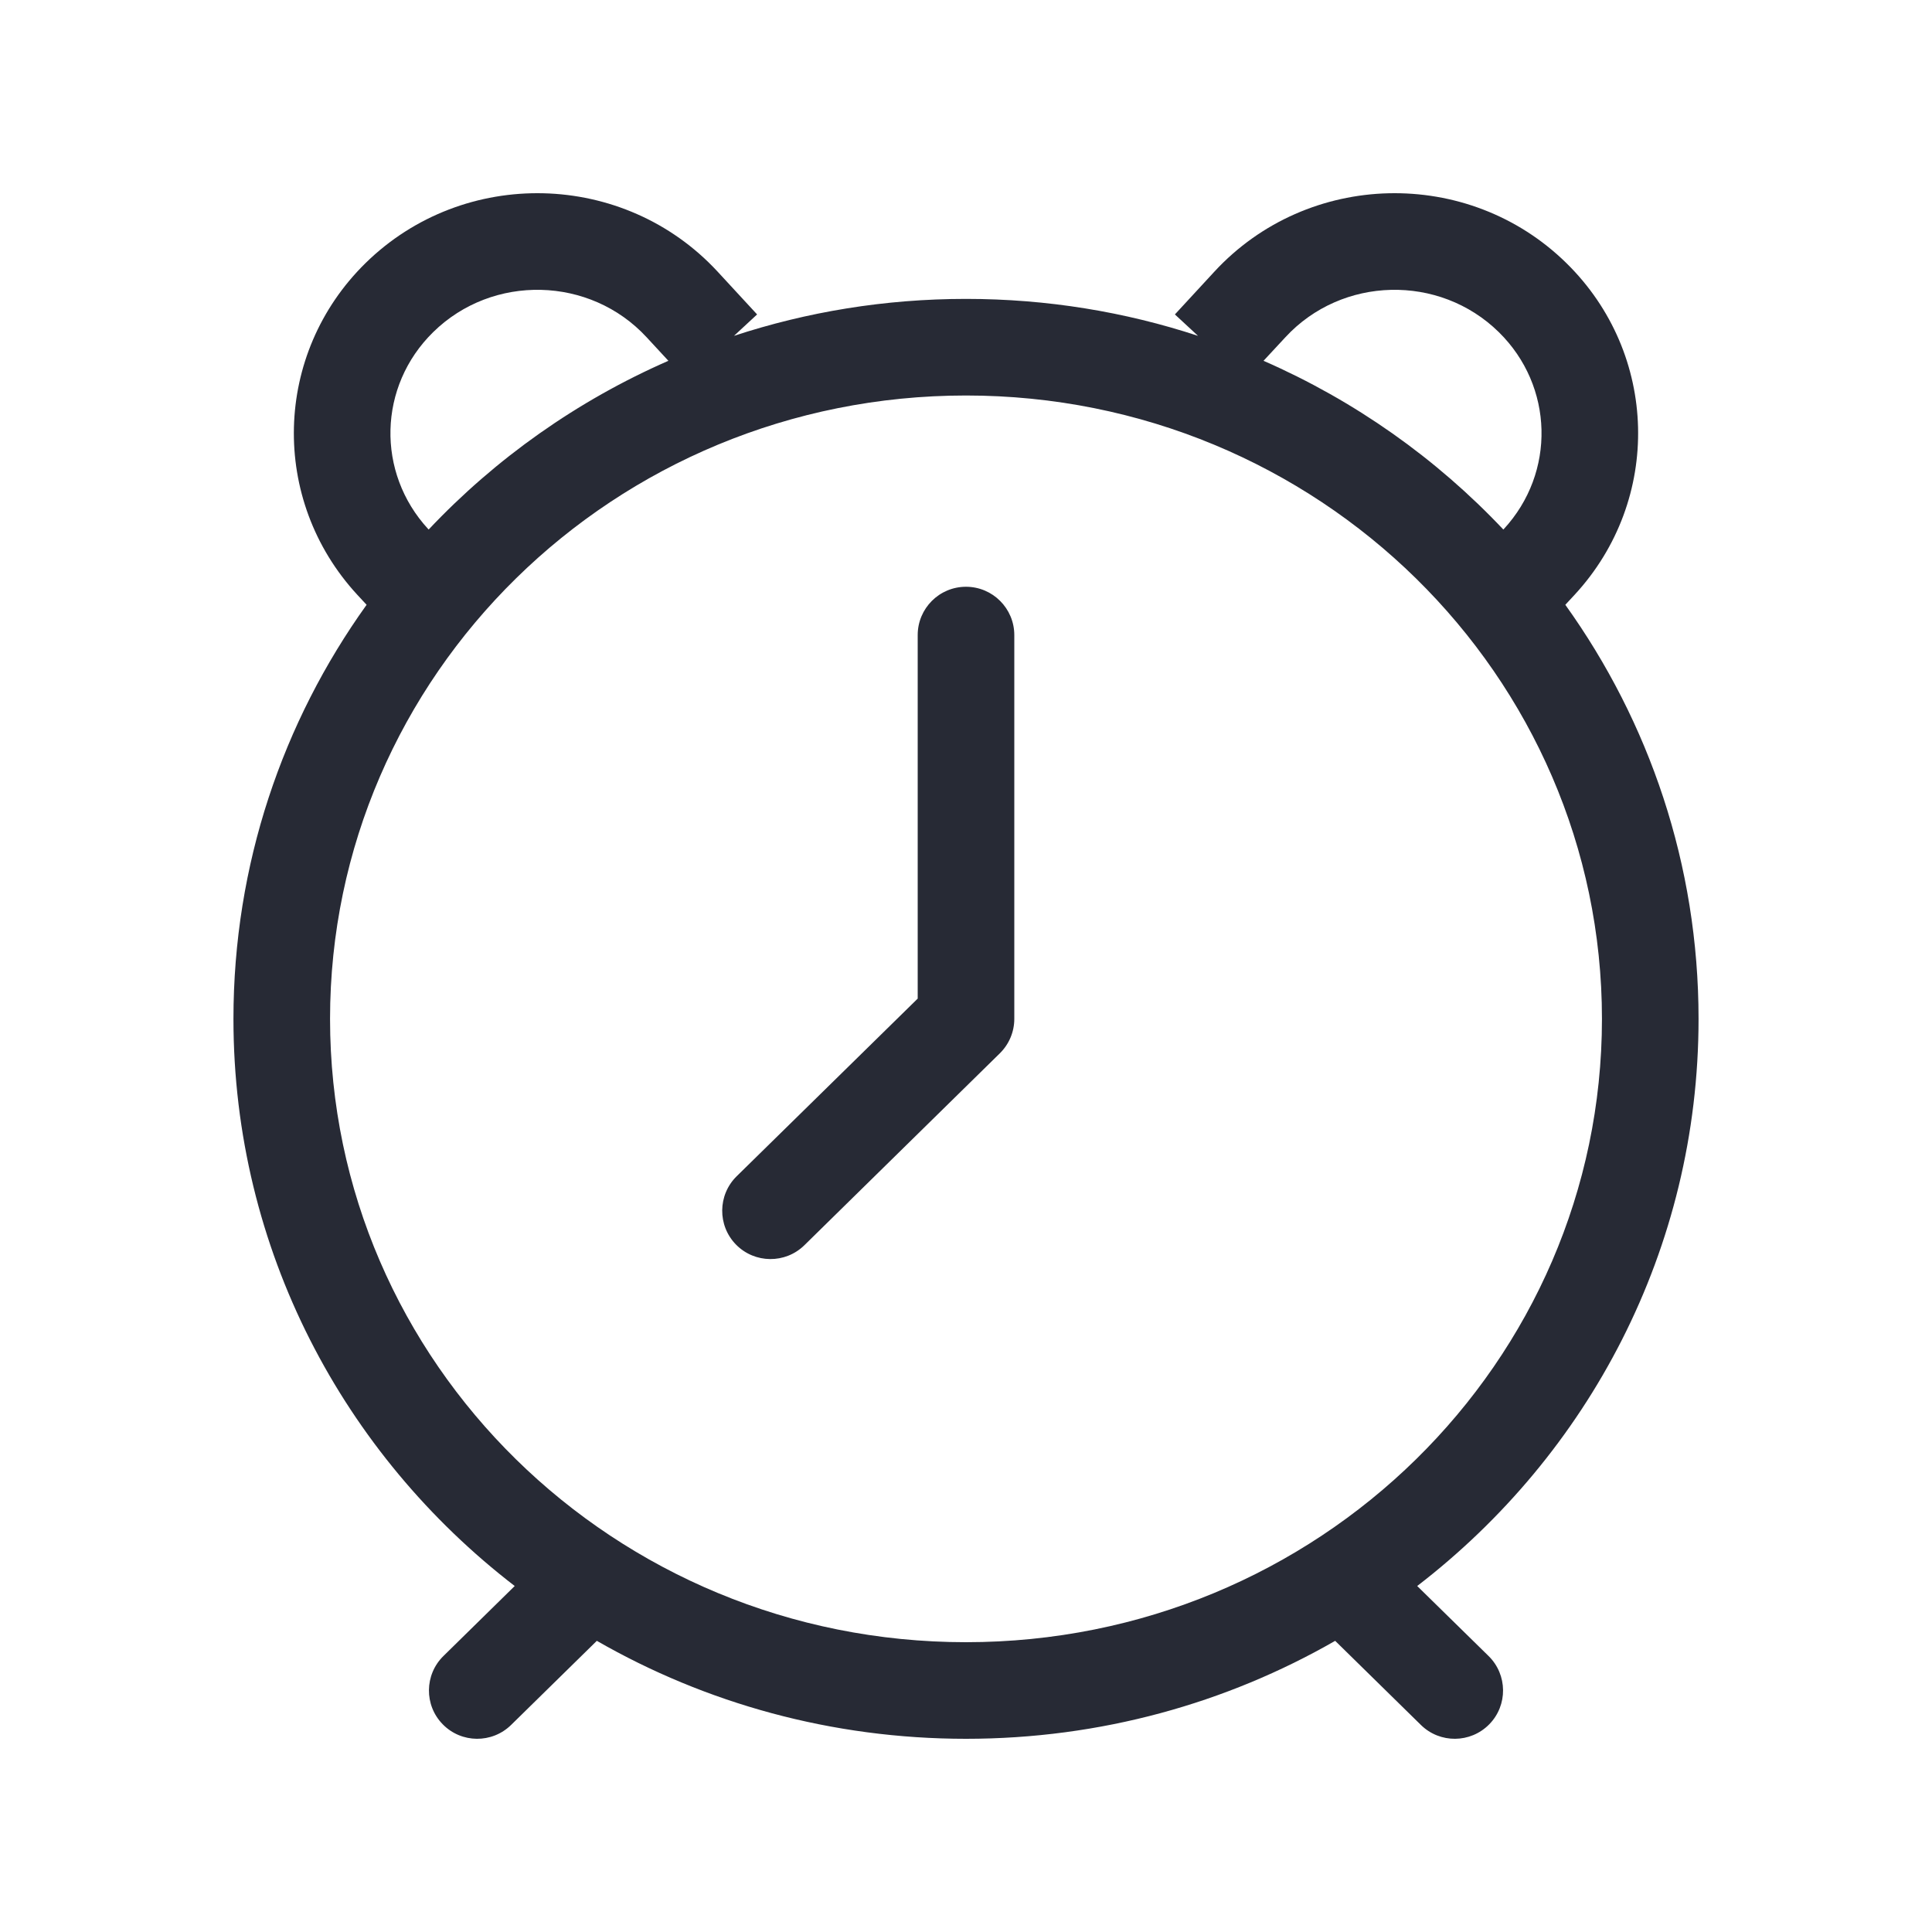 <svg width="24" height="24" viewBox="0 0 24 24" fill="none" xmlns="http://www.w3.org/2000/svg">
<path fill-rule="evenodd" clip-rule="evenodd" d="M15.086 3.374C16.247 2.118 18.238 2.07 19.459 3.269C20.605 4.394 20.651 6.208 19.561 7.388L19.445 7.513C20.487 8.967 21.1 10.74 21.1 12.657C21.1 15.522 19.731 18.067 17.605 19.702L18.492 20.572C18.728 20.804 18.732 21.184 18.5 21.42C18.267 21.657 17.887 21.66 17.651 21.428L16.586 20.383C15.238 21.157 13.671 21.6 12 21.6C10.329 21.6 8.762 21.157 7.414 20.383L6.349 21.428C6.112 21.66 5.732 21.657 5.5 21.42C5.268 21.184 5.272 20.804 5.508 20.572L6.394 19.702C4.269 18.067 2.9 15.522 2.9 12.657C2.9 10.74 3.512 8.967 4.554 7.513L4.438 7.388C3.349 6.208 3.395 4.394 4.54 3.269C5.762 2.07 7.752 2.118 8.914 3.374L9.405 3.906L9.118 4.172C10.024 3.874 10.993 3.713 12 3.713C13.007 3.713 13.976 3.874 14.882 4.172L14.595 3.906L15.086 3.374ZM15.696 4.482C16.83 4.978 17.842 5.695 18.675 6.578L18.68 6.573C19.329 5.871 19.302 4.797 18.619 4.126C17.88 3.4 16.669 3.43 15.968 4.189L15.696 4.482ZM8.303 4.482L8.032 4.189C7.331 3.43 6.12 3.4 5.381 4.126C4.697 4.797 4.671 5.871 5.32 6.573L5.325 6.578C6.158 5.695 7.17 4.978 8.303 4.482ZM12 4.913C7.626 4.913 4.1 8.391 4.1 12.657C4.1 16.923 7.626 20.4 12 20.4C16.373 20.4 19.9 16.923 19.9 12.657C19.9 8.391 16.373 4.913 12 4.913ZM12 7.289C12.331 7.289 12.6 7.558 12.6 7.889V12.657C12.6 12.818 12.535 12.972 12.42 13.085L9.992 15.469C9.755 15.701 9.375 15.697 9.143 15.461C8.911 15.224 8.915 14.844 9.151 14.612L11.4 12.405V7.889C11.4 7.558 11.668 7.289 12 7.289Z" fill="#272A35"/>
</svg>
